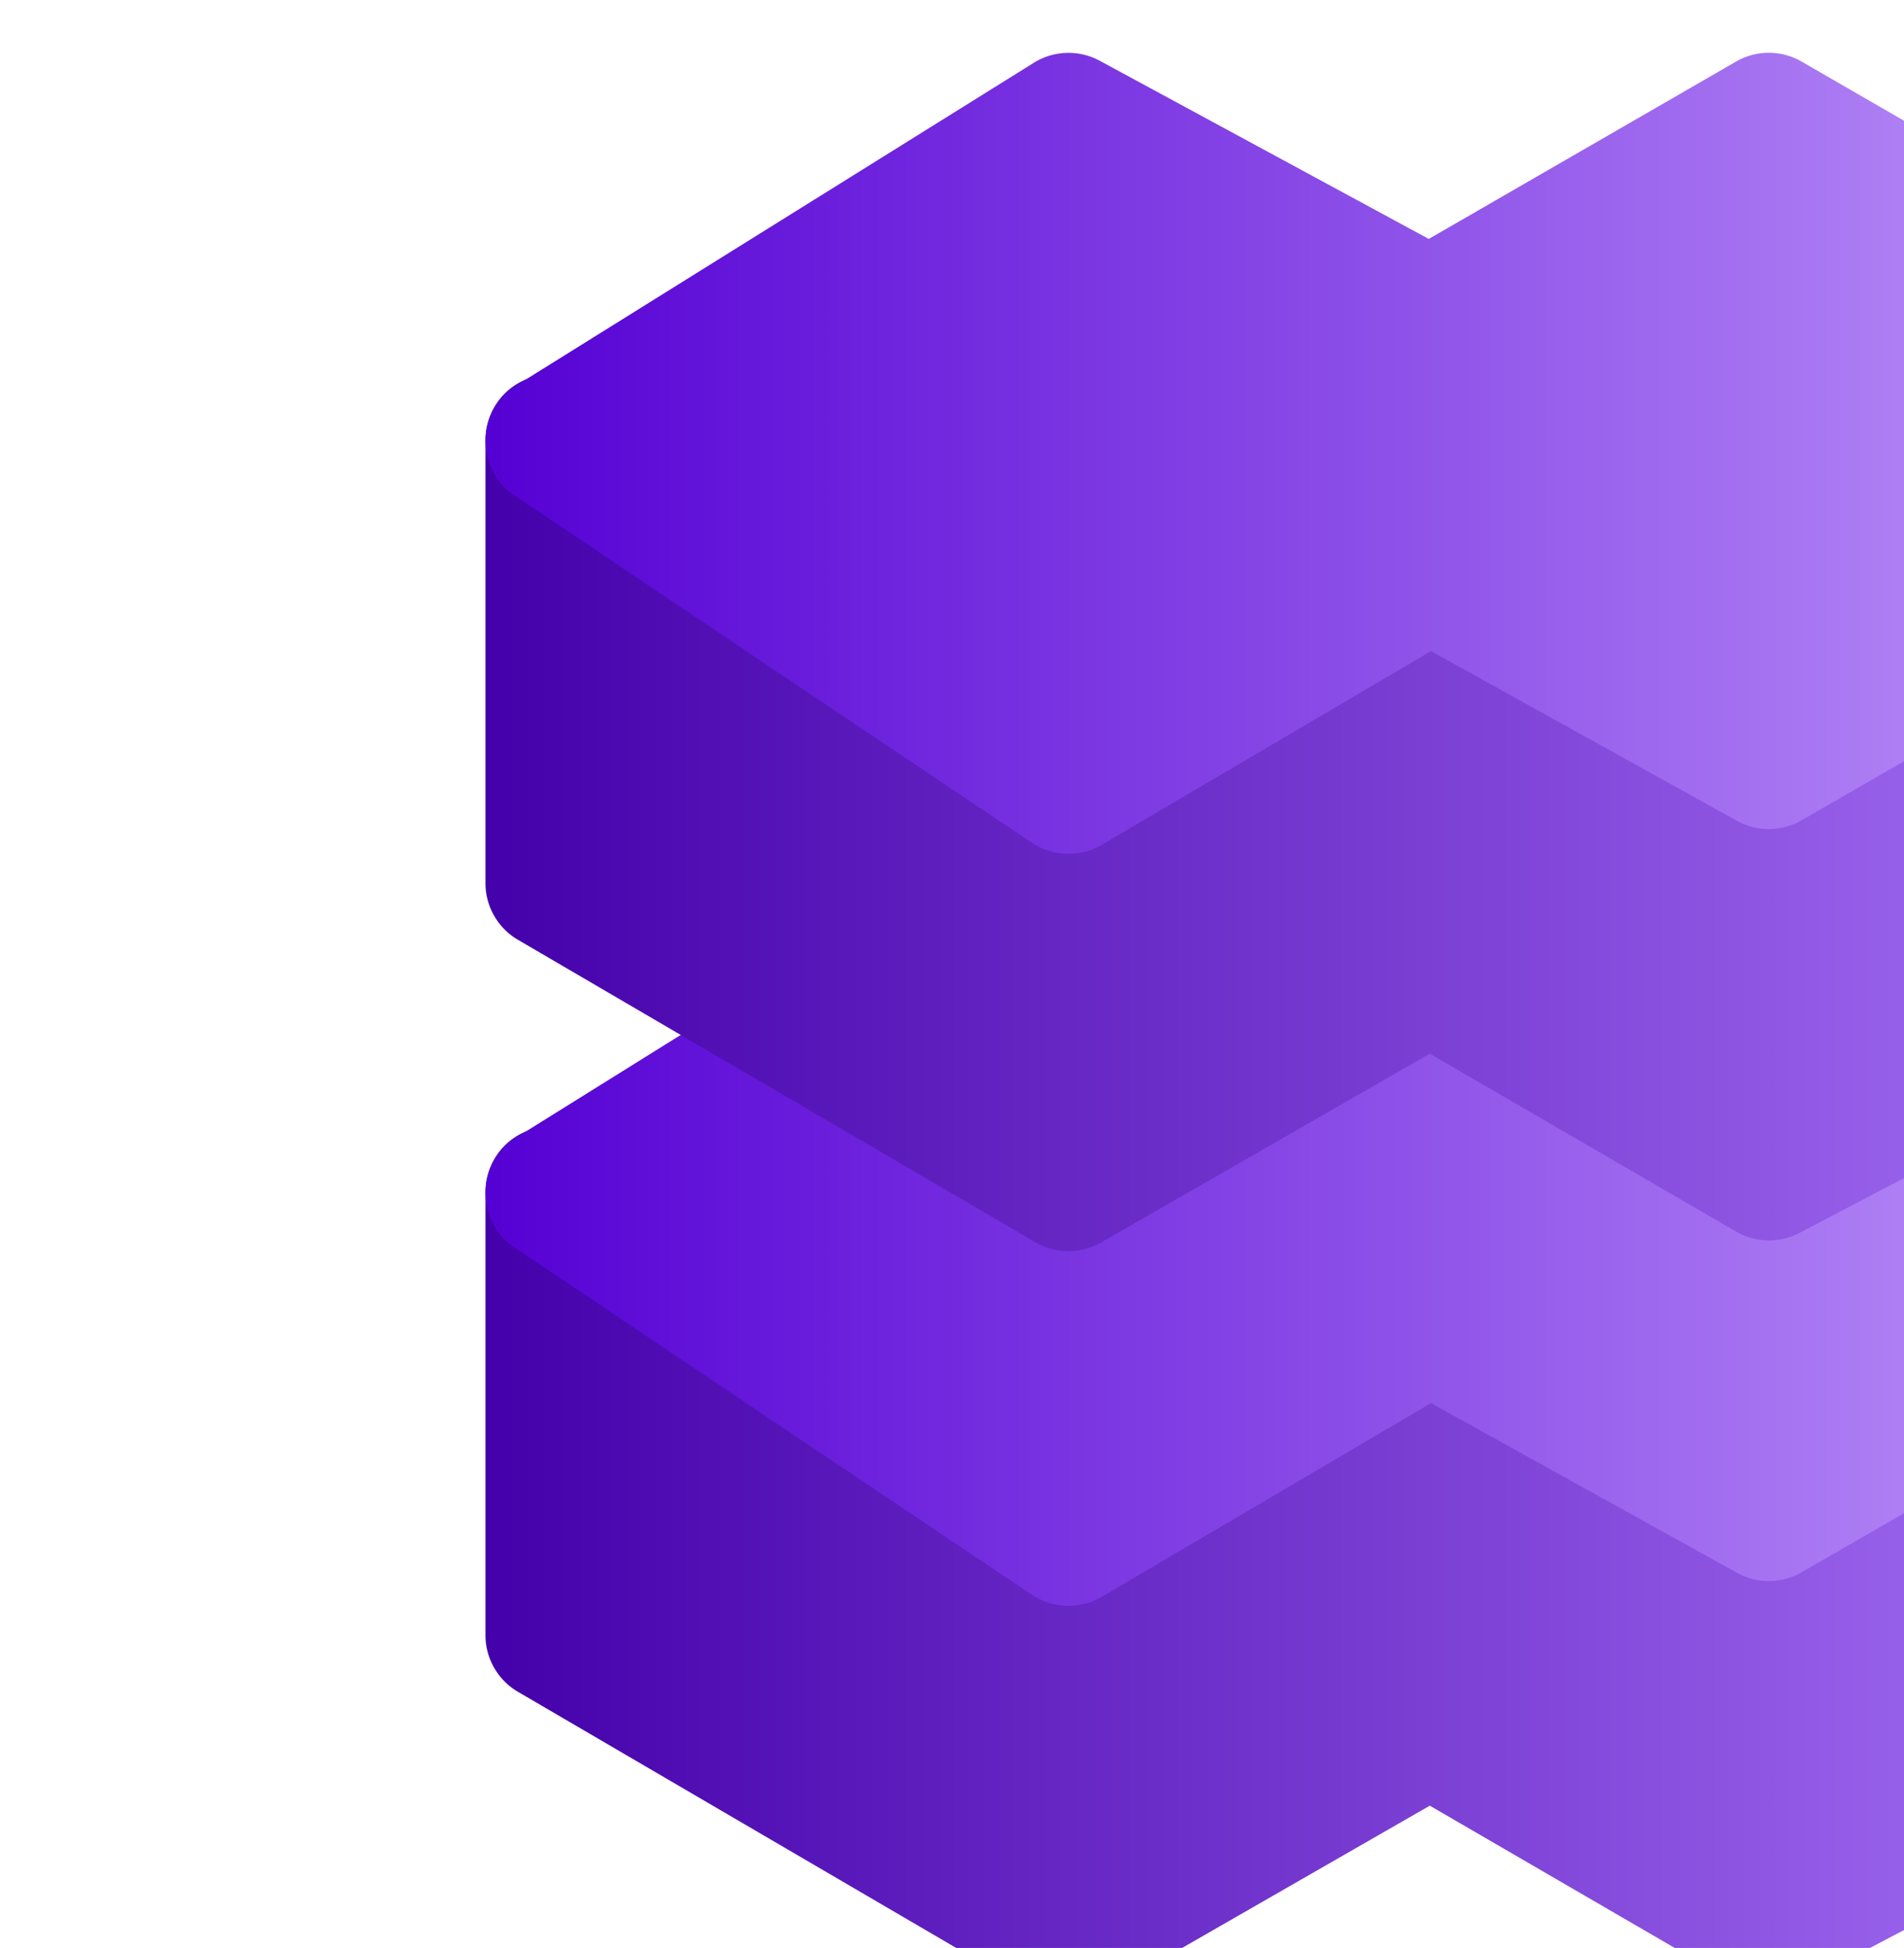 <?xml version="1.0" encoding="UTF-8" standalone="no"?>
<!-- Created with Inkscape (http://www.inkscape.org/) -->

<svg
   width="56.982mm"
   height="58.28mm"
   viewBox="0 0 56.982 58.28"
   version="1.1"
   id="svg7311"
   inkscape:version="1.1 (1:1.1+202105261517+ce6663b3b7)"
   sodipodi:docname="20-geometric-stacked-shapes.svg"
   xmlns:inkscape="http://www.inkscape.org/namespaces/inkscape"
   xmlns:sodipodi="http://sodipodi.sourceforge.net/DTD/sodipodi-0.dtd"
   xmlns:xlink="http://www.w3.org/1999/xlink"
   xmlns="http://www.w3.org/2000/svg"
   xmlns:svg="http://www.w3.org/2000/svg">
  <sodipodi:namedview
     id="namedview7313"
     pagecolor="#ffffff"
     bordercolor="#666666"
     borderopacity="1.0"
     inkscape:pageshadow="2"
     inkscape:pageopacity="0.0"
     inkscape:pagecheckerboard="0"
     inkscape:document-units="mm"
     showgrid="false"
     inkscape:zoom="0.75187991"
     inkscape:cx="287.94492"
     inkscape:cy="56.524984"
     inkscape:window-width="1848"
     inkscape:window-height="1016"
     inkscape:window-x="72"
     inkscape:window-y="27"
     inkscape:window-maximized="1"
     inkscape:current-layer="layer1" />
  <defs
     id="defs7308">
    <linearGradient
       inkscape:collect="always"
       xlink:href="#linearGradient105937"
       id="linearGradient105629"
       gradientUnits="userSpaceOnUse"
       x1="8566.195"
       y1="961.963"
       x2="8624.32"
       y2="961.963" />
    <linearGradient
       id="linearGradient105937"
       inkscape:collect="always">
      <stop
         id="stop105933"
         offset="0"
         style="stop-color:#4400aa;stop-opacity:1" />
      <stop
         id="stop105935"
         offset="1"
         style="stop-color:#b380ff;stop-opacity:1" />
    </linearGradient>
    <linearGradient
       inkscape:collect="always"
       xlink:href="#linearGradient105739"
       id="linearGradient105631"
       gradientUnits="userSpaceOnUse"
       x1="8566.195"
       y1="951.014"
       x2="8624.336"
       y2="951.014" />
    <linearGradient
       id="linearGradient105739"
       inkscape:collect="always">
      <stop
         id="stop105735"
         offset="0"
         style="stop-color:#5500d4;stop-opacity:1" />
      <stop
         id="stop105737"
         offset="1"
         style="stop-color:#ccaaff;stop-opacity:1" />
    </linearGradient>
    <linearGradient
       inkscape:collect="always"
       xlink:href="#linearGradient105937"
       id="linearGradient7448"
       gradientUnits="userSpaceOnUse"
       x1="8566.195"
       y1="961.963"
       x2="8624.32"
       y2="961.963" />
    <linearGradient
       inkscape:collect="always"
       xlink:href="#linearGradient105739"
       id="linearGradient7450"
       gradientUnits="userSpaceOnUse"
       x1="8566.195"
       y1="951.014"
       x2="8624.336"
       y2="951.014" />
  </defs>
  <g
     inkscape:label="Layer 1"
     inkscape:groupmode="layer"
     id="layer1"
     transform="translate(-28.868,-133.787)">
    <g
       id="g106227"
       transform="matrix(1.677,0,0,1.677,923.87,318.827)">
      <g
         id="g105621"
         transform="matrix(2.21,0,0,2.21,-5541.821,-645.797)">
        <path
           style="color:#000000;font-style:normal;font-variant:normal;font-weight:normal;font-stretch:normal;font-size:medium;line-height:normal;font-family:sans-serif;font-variant-ligatures:normal;font-variant-position:normal;font-variant-caps:normal;font-variant-numeric:normal;font-variant-alternates:normal;font-feature-settings:normal;text-indent:0;text-align:start;text-decoration:none;text-decoration-line:none;text-decoration-style:solid;text-decoration-color:#000000;letter-spacing:normal;word-spacing:normal;text-transform:none;writing-mode:lr-tb;direction:ltr;text-orientation:mixed;dominant-baseline:auto;baseline-shift:baseline;text-anchor:start;white-space:normal;shape-padding:0;clip-rule:nonzero;display:inline;overflow:visible;visibility:visible;opacity:1;isolation:auto;mix-blend-mode:normal;color-interpolation:sRGB;color-interpolation-filters:linearRGB;solid-color:#000000;solid-opacity:1;vector-effect:none;fill:url(#linearGradient7448);fill-opacity:1;fill-rule:nonzero;stroke:none;stroke-width:4;stroke-linecap:round;stroke-linejoin:round;stroke-miterlimit:4;stroke-dasharray:none;stroke-dashoffset:0;stroke-opacity:1;color-rendering:auto;image-rendering:auto;shape-rendering:auto;text-rendering:auto;enable-background:accumulate"
           d="m 8568.166,948.609 a 2,2 0 0 0 -1.971,2.031 v 13.463 a 2,2 0 0 0 0.99,1.729 l 15.768,9.213 a 2,2 0 0 0 2,0.008 l 10.018,-5.752 9.33,5.418 a 2,2 0 0 0 1.928,0.045 l 17.021,-8.924 a 2,2 0 0 0 1.07,-1.771 v -13.428 a 2.001,2.001 0 0 0 -4,-0.002 h -50.123 a 2,2 0 0 0 -2.031,-2.029 z"
           transform="scale(0.265)"
           id="path105617"
           inkscape:connector-curvature="0" />
        <path
           style="color:#000000;font-style:normal;font-variant:normal;font-weight:normal;font-stretch:normal;font-size:medium;line-height:normal;font-family:sans-serif;font-variant-ligatures:normal;font-variant-position:normal;font-variant-caps:normal;font-variant-numeric:normal;font-variant-alternates:normal;font-feature-settings:normal;text-indent:0;text-align:start;text-decoration:none;text-decoration-line:none;text-decoration-style:solid;text-decoration-color:#000000;letter-spacing:normal;word-spacing:normal;text-transform:none;writing-mode:lr-tb;direction:ltr;text-orientation:mixed;dominant-baseline:auto;baseline-shift:baseline;text-anchor:start;white-space:normal;shape-padding:0;clip-rule:nonzero;display:inline;overflow:visible;visibility:visible;opacity:1;isolation:auto;mix-blend-mode:normal;color-interpolation:sRGB;color-interpolation-filters:linearRGB;solid-color:#000000;solid-opacity:1;vector-effect:none;fill:url(#linearGradient7450);fill-opacity:1;fill-rule:nonzero;stroke:none;stroke-width:4;stroke-linecap:round;stroke-linejoin:round;stroke-miterlimit:4;stroke-dasharray:none;stroke-dashoffset:0;stroke-opacity:1;color-rendering:auto;image-rendering:auto;shape-rendering:auto;text-rendering:auto;enable-background:accumulate"
           d="m 8605.348,938.812 a 2,2 0 0 0 -1.047,0.268 l -9.361,5.402 -10.024,-5.426 a 2,2 0 0 0 -0.967,-0.242 v 0 a 2,2 0 0 0 -1.047,0.303 l -15.76,9.824 a 2,2 0 0 0 -0.061,3.359 l 15.768,10.578 a 2,2 0 0 0 2.127,0.059 l 10.031,-5.898 9.324,5.168 a 2,2 0 0 0 1.971,-0.016 l 17.016,-9.816 a 2,2 0 0 0 0,-3.471 l -17.016,-9.824 a 2,2 0 0 0 -0.953,-0.268 z"
           id="path105619"
           transform="scale(0.265)"
           inkscape:connector-curvature="0" />
      </g>
      <g
         id="g106215"
         transform="matrix(2.21,0,0,2.21,-5541.821,-659.213)">
        <path
           style="color:#000000;font-style:normal;font-variant:normal;font-weight:normal;font-stretch:normal;font-size:medium;line-height:normal;font-family:sans-serif;font-variant-ligatures:normal;font-variant-position:normal;font-variant-caps:normal;font-variant-numeric:normal;font-variant-alternates:normal;font-feature-settings:normal;text-indent:0;text-align:start;text-decoration:none;text-decoration-line:none;text-decoration-style:solid;text-decoration-color:#000000;letter-spacing:normal;word-spacing:normal;text-transform:none;writing-mode:lr-tb;direction:ltr;text-orientation:mixed;dominant-baseline:auto;baseline-shift:baseline;text-anchor:start;white-space:normal;shape-padding:0;clip-rule:nonzero;display:inline;overflow:visible;visibility:visible;opacity:1;isolation:auto;mix-blend-mode:normal;color-interpolation:sRGB;color-interpolation-filters:linearRGB;solid-color:#000000;solid-opacity:1;vector-effect:none;fill:url(#linearGradient105629);fill-opacity:1;fill-rule:nonzero;stroke:none;stroke-width:4;stroke-linecap:round;stroke-linejoin:round;stroke-miterlimit:4;stroke-dasharray:none;stroke-dashoffset:0;stroke-opacity:1;color-rendering:auto;image-rendering:auto;shape-rendering:auto;text-rendering:auto;enable-background:accumulate"
           d="m 8568.166,948.609 a 2,2 0 0 0 -1.971,2.031 v 13.463 a 2,2 0 0 0 0.99,1.729 l 15.768,9.213 a 2,2 0 0 0 2,0.008 l 10.018,-5.752 9.33,5.418 a 2,2 0 0 0 1.928,0.045 l 17.021,-8.924 a 2,2 0 0 0 1.07,-1.771 v -13.428 a 2.001,2.001 0 0 0 -4,-0.002 h -50.123 a 2,2 0 0 0 -2.031,-2.029 z"
           transform="scale(0.265)"
           id="path106211"
           inkscape:connector-curvature="0" />
        <path
           style="color:#000000;font-style:normal;font-variant:normal;font-weight:normal;font-stretch:normal;font-size:medium;line-height:normal;font-family:sans-serif;font-variant-ligatures:normal;font-variant-position:normal;font-variant-caps:normal;font-variant-numeric:normal;font-variant-alternates:normal;font-feature-settings:normal;text-indent:0;text-align:start;text-decoration:none;text-decoration-line:none;text-decoration-style:solid;text-decoration-color:#000000;letter-spacing:normal;word-spacing:normal;text-transform:none;writing-mode:lr-tb;direction:ltr;text-orientation:mixed;dominant-baseline:auto;baseline-shift:baseline;text-anchor:start;white-space:normal;shape-padding:0;clip-rule:nonzero;display:inline;overflow:visible;visibility:visible;opacity:1;isolation:auto;mix-blend-mode:normal;color-interpolation:sRGB;color-interpolation-filters:linearRGB;solid-color:#000000;solid-opacity:1;vector-effect:none;fill:url(#linearGradient105631);fill-opacity:1;fill-rule:nonzero;stroke:none;stroke-width:4;stroke-linecap:round;stroke-linejoin:round;stroke-miterlimit:4;stroke-dasharray:none;stroke-dashoffset:0;stroke-opacity:1;color-rendering:auto;image-rendering:auto;shape-rendering:auto;text-rendering:auto;enable-background:accumulate"
           d="m 8605.348,938.812 a 2,2 0 0 0 -1.047,0.268 l -9.361,5.402 -10.024,-5.426 a 2,2 0 0 0 -0.967,-0.242 v 0 a 2,2 0 0 0 -1.047,0.303 l -15.76,9.824 a 2,2 0 0 0 -0.061,3.359 l 15.768,10.578 a 2,2 0 0 0 2.127,0.059 l 10.031,-5.898 9.324,5.168 a 2,2 0 0 0 1.971,-0.016 l 17.016,-9.816 a 2,2 0 0 0 0,-3.471 l -17.016,-9.824 a 2,2 0 0 0 -0.953,-0.268 z"
           id="path106213"
           transform="scale(0.265)"
           inkscape:connector-curvature="0" />
      </g>
    </g>
  </g>
</svg>
